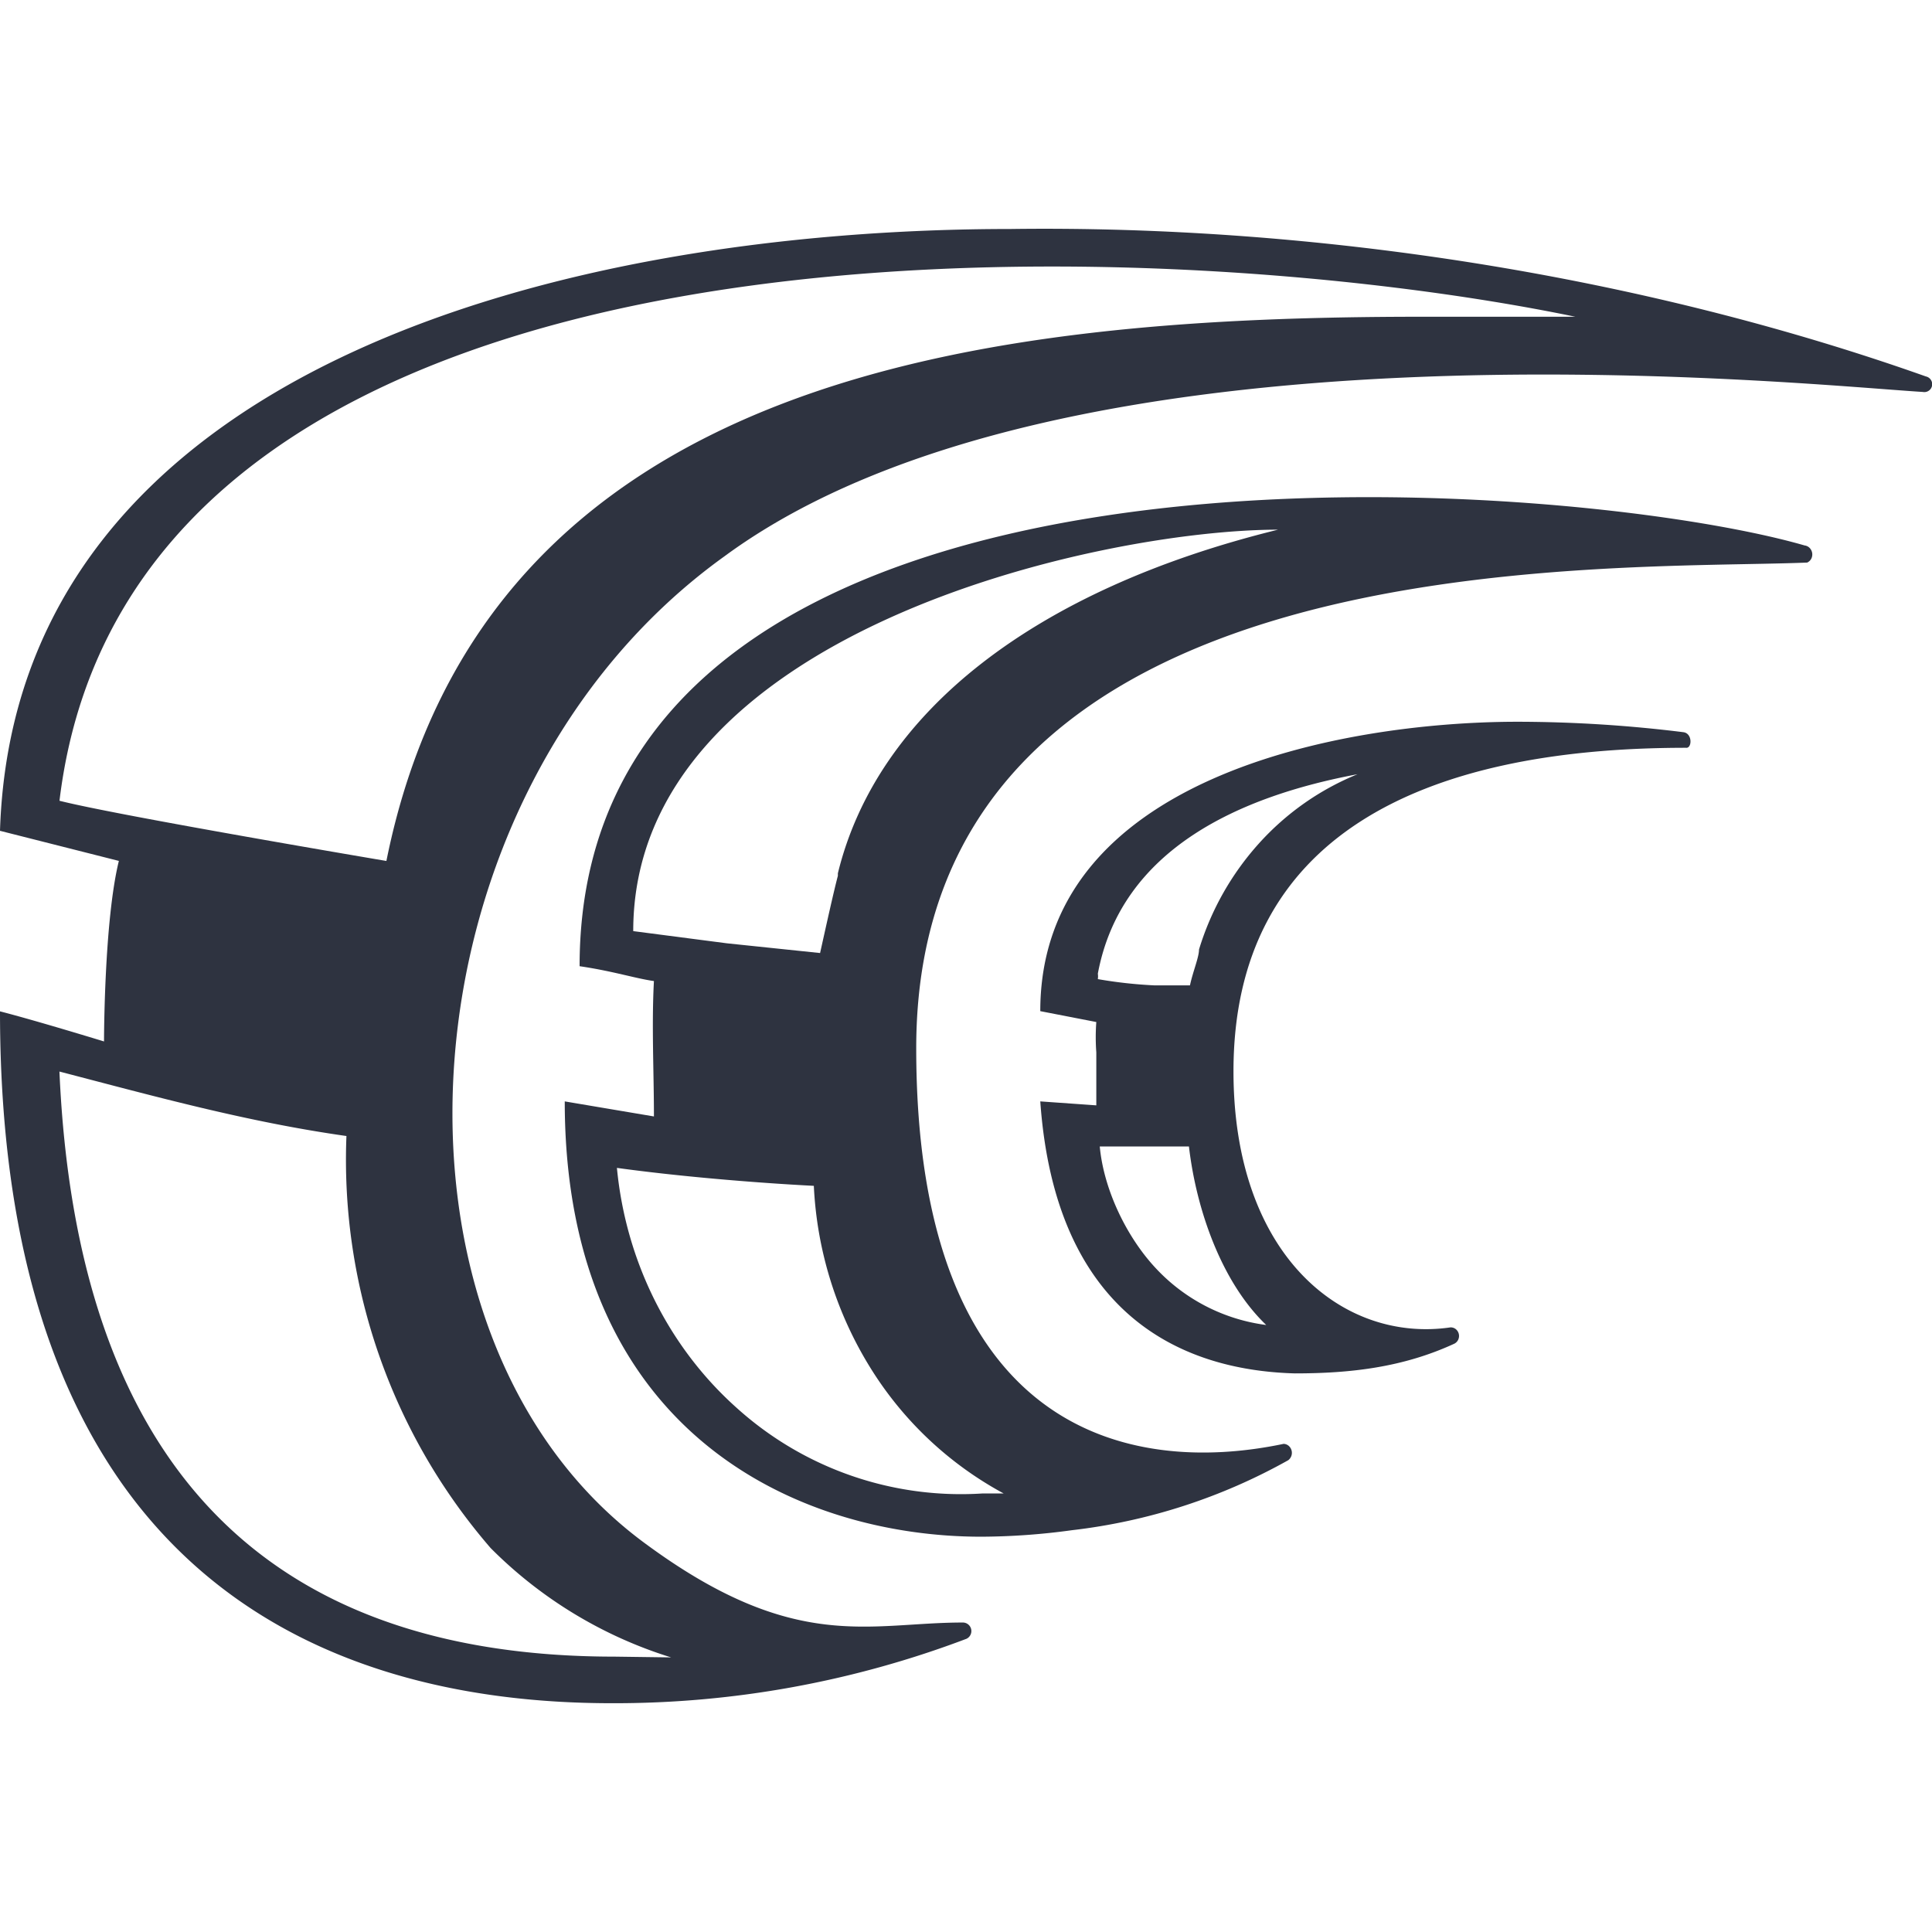 <svg xmlns="http://www.w3.org/2000/svg" width="38" height="38" fill="none"><g clip-path="url(#a)" transform="translate(-1 -6.5)" fill="#2e3340"><path d="M34.116 20.902a26.664 26.664 0 0 0-3.3-.206c-3.454.008-9.355 1.102-9.355 5.692l1.102.214a4.027 4.027 0 0 0 0 .597v1.042l-1.102-.078c.293 4.143 2.72 5.288 5.008 5.35 1.094 0 2.124-.118 3.133-.583a.166.166 0 0 0 .079-.08.173.173 0 0 0-.048-.208.16.16 0 0 0-.105-.034c-2.109.307-4.267-1.405-4.267-5.037 0-4.596 3.658-6.363 8.9-6.363.118.016.133-.276-.045-.306zM22.631 29.05h1.754c.143 1.233.637 2.667 1.52 3.511a3.598 3.598 0 0 1-2.164-1.108c-.578-.613-1.032-1.552-1.11-2.403zm1.952-3.874c0 .153-.119.429-.178.705h-.698a8.883 8.883 0 0 1-1.114-.123.363.363 0 0 0 0-.107c.46-2.467 2.821-3.494 5.108-3.923a5.296 5.296 0 0 0-1.938 1.36 5.51 5.51 0 0 0-1.18 2.088z"/><path d="M36.5 17.23c-4.626-1.343-24.1-2.97-24.1 8.274.656.096 1.111.244 1.462.292-.047.856 0 1.794 0 2.663l-1.754-.296c0 6.51 4.58 8.562 8.193 8.562a13.364 13.364 0 0 0 1.784-.128 11.369 11.369 0 0 0 4.254-1.377.183.183 0 0 0 .006-.284.163.163 0 0 0-.098-.037c-3.049.64-7.226-.224-7.226-7.78 0-10.054 13.575-9.393 17.524-9.554a.17.17 0 0 0 .08-.075.184.184 0 0 0-.03-.211.165.165 0 0 0-.096-.05zM20.316 35.875a6.579 6.579 0 0 1-4.822-1.68c-1.34-1.194-2.185-2.888-2.36-4.724 1.16.16 2.638.289 3.873.353a7.456 7.456 0 0 0 1.095 3.551 6.99 6.99 0 0 0 2.64 2.5zm-2.836-12.15c-.092.352-.229.977-.35 1.52l-1.83-.191-1.845-.24c0-5.88 9.175-7.896 12.683-7.896-4.757 1.169-7.88 3.573-8.658 6.759z"/><path d="M38.879 13.904c-5.635-1.997-12.028-2.979-18.002-2.9-8.636 0-19.585 2.664-19.877 11.837l2.338.592c-.292 1.184-.292 3.551-.292 3.551S1.713 26.575 1 26.392C1 37.242 7.131 40 13.032 40a19.525 19.525 0 0 0 6.977-1.267.168.168 0 0 0-.076-.32c-1.835 0-3.291.61-6.204-1.526-5.658-4.105-4.96-14.788 1.517-19.443 6.674-4.914 21.1-3.387 23.572-3.235a.155.155 0 0 0 .159-.239.157.157 0 0 0-.098-.066zm-25.787 25.18c-7.008 0-10.59-3.939-10.923-11.508 1.903.496 3.698.992 5.645 1.268a11.672 11.672 0 0 0 2.836 8.104 8.605 8.605 0 0 0 3.55 2.151zM28.974 12.73c-8.54 0-18.435 1.072-20.374 10.704 0 0-5.262-.888-6.43-1.184 1.46-12.132 21.63-11.217 29.815-9.52z"/></g><defs><clipPath id="a"><path fill="#fff" d="M1 7h38v38H1z"/></clipPath></defs></svg>